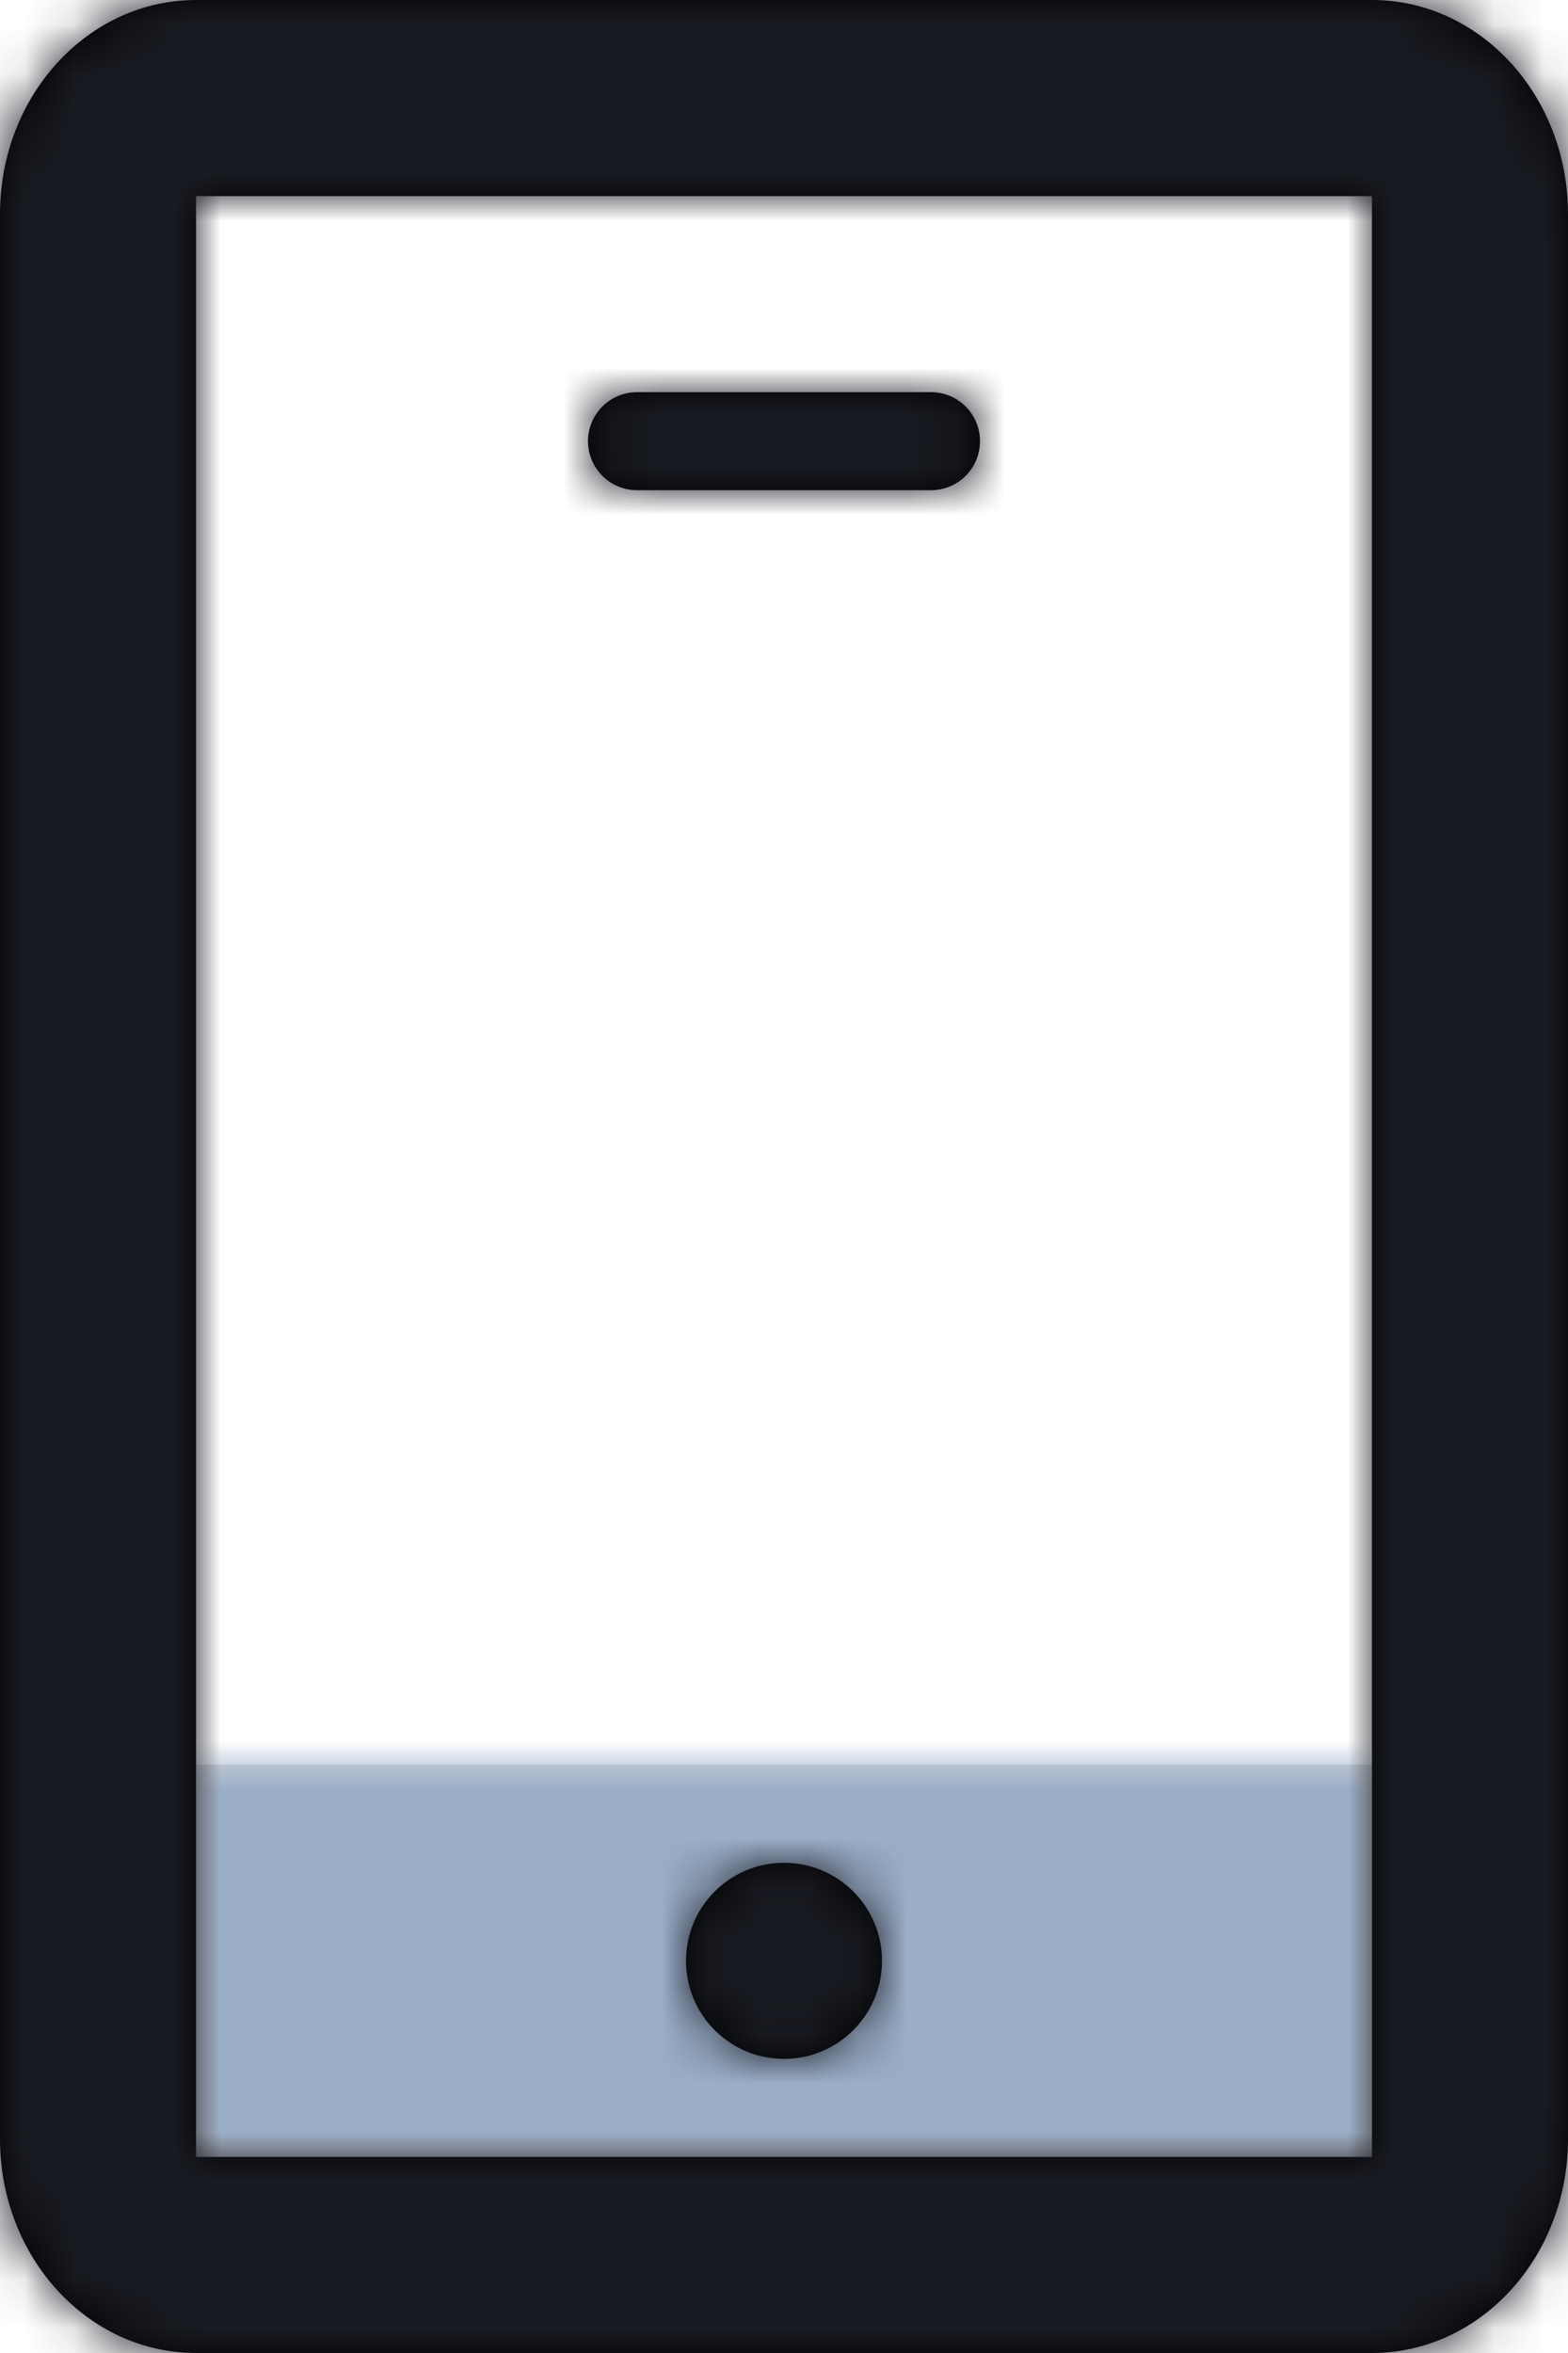 <?xml version="1.0" encoding="UTF-8"?>
<svg width="32px" height="48px" viewBox="0 0 32 48" version="1.1" xmlns="http://www.w3.org/2000/svg" xmlns:xlink="http://www.w3.org/1999/xlink">
    <!-- Generator: Sketch 58 (84663) - https://sketch.com -->
    <title>tablet</title>
    <desc>Created with Sketch.</desc>
    <defs>
        <polygon id="path-1" points="0 0 0 8 24 8 24 0"></polygon>
        <path d="M28,0 C30.209,0 32,1.954 32,4.364 L32,43.636 C32,46.046 30.209,48 28,48 L4,48 C1.791,48 0,46.046 0,43.636 L0,4.364 C0,1.954 1.791,0 4,0 L28,0 Z M28,4 L4,4 L4,44 L28,44 L28,4 Z M16,38 C17.105,38 18,38.895 18,40 C18,41.105 17.105,42 16,42 C14.895,42 14,41.105 14,40 C14,38.895 14.895,38 16,38 Z M19,8 C19.552,8 20,8.448 20,9 C20,9.552 19.552,10 19,10 L13,10 C12.448,10 12,9.552 12,9 C12,8.448 12.448,8 13,8 L19,8 Z" id="path-3"></path>
    </defs>
    <g id="Page-1" stroke="none" stroke-width="1" fill="none" fill-rule="evenodd">
        <g id="Sugar---Free-SVG-Icons" transform="translate(-124, -643)">
            <g id="Icons" transform="translate(48, 197)">
                <g id="2X" transform="translate(0, 335)">
                    <g id="Icons" transform="translate(0, 43)">
                        <g id="tablet" transform="translate(68, 68)">
                            <g transform="translate(8, 0)">
                                <g id="Color/Fill" transform="translate(4, 36)">
                                    <mask id="mask-2" fill="white">
                                        <use xlink:href="#path-1"></use>
                                    </mask>
                                    <use id="Mask" fill="#D8D8D8" xlink:href="#path-1"></use>
                                    <g mask="url(#mask-2)" fill="#9BAEC8">
                                        <g transform="translate(-12, -36)">
                                            <rect x="0" y="0" width="48" height="48"></rect>
                                        </g>
                                    </g>
                                </g>
                                <g id="Color/Stroke">
                                    <mask id="mask-4" fill="white">
                                        <use xlink:href="#path-3"></use>
                                    </mask>
                                    <use id="Mask" fill="#000000" fill-rule="nonzero" xlink:href="#path-3"></use>
                                    <g mask="url(#mask-4)" fill="#191B22">
                                        <g transform="translate(-8, 0)">
                                            <rect x="0" y="0" width="48" height="48"></rect>
                                        </g>
                                    </g>
                                </g>
                            </g>
                        </g>
                    </g>
                </g>
            </g>
        </g>
    </g>
</svg>